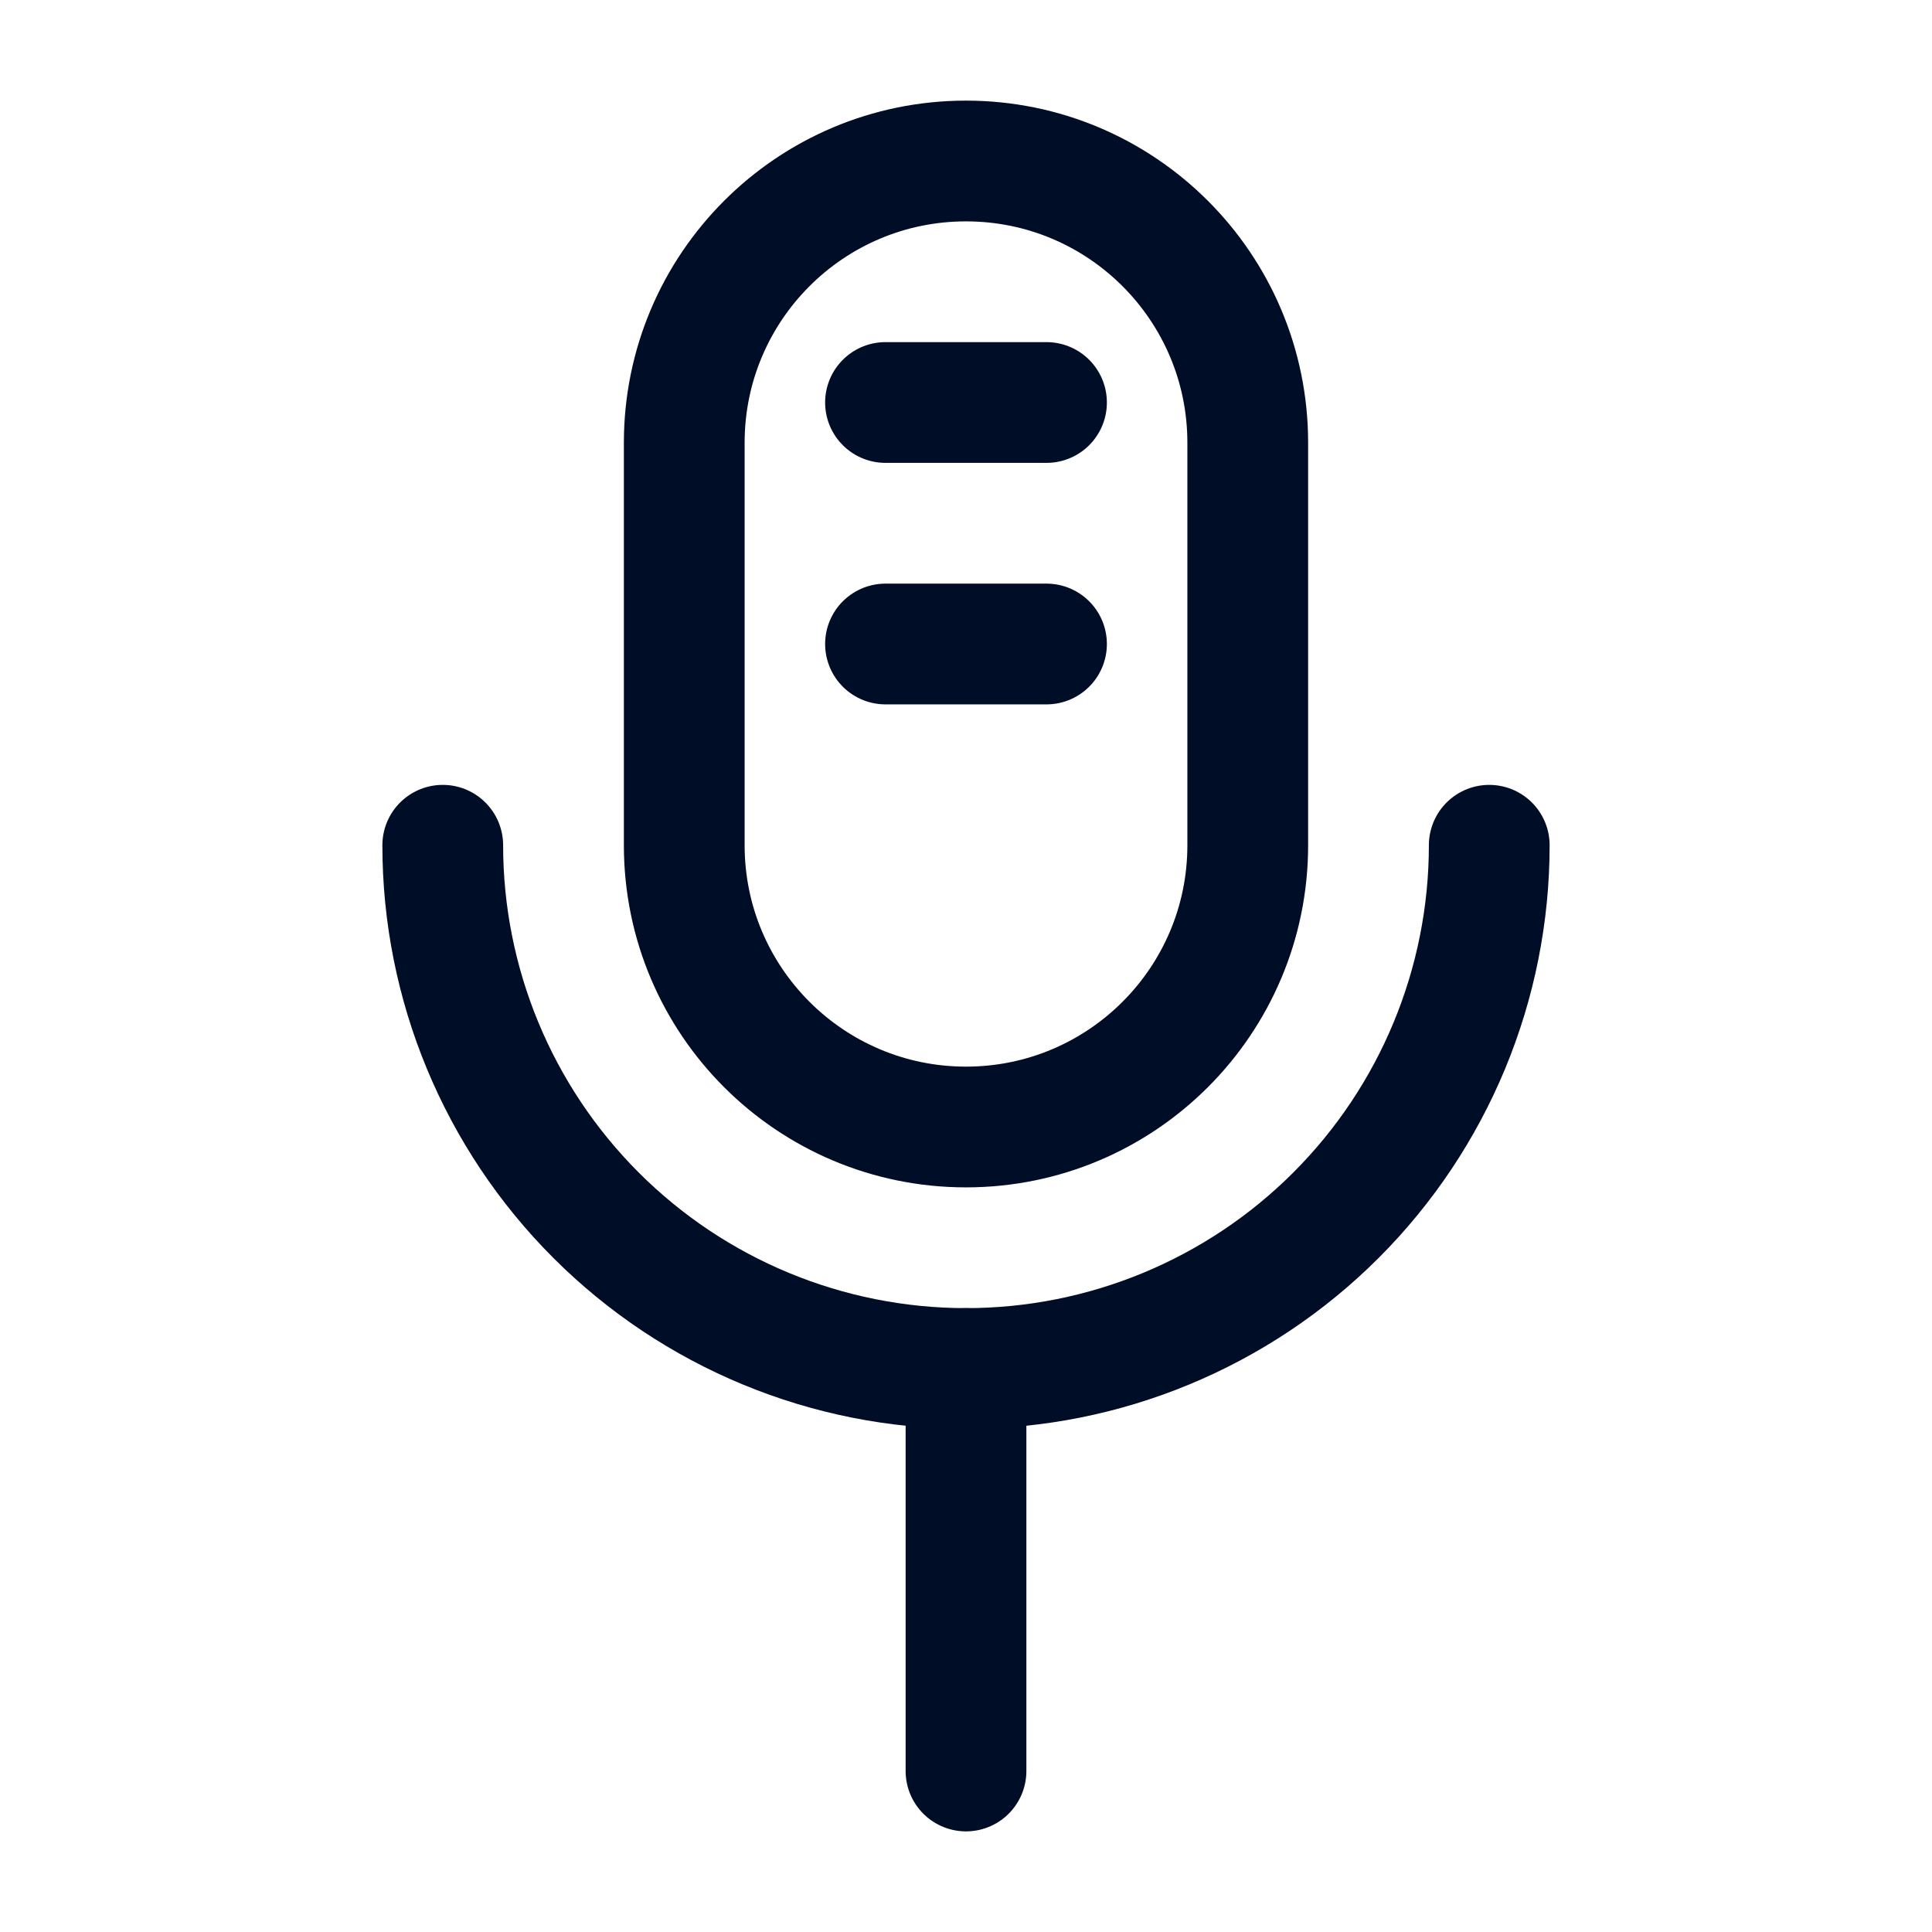 <svg
  width="24"
  height="24"
  viewBox="0 0 24 24"
  fill="none"
  xmlns="http://www.w3.org/2000/svg"
>
  <path
    d="M15.5 5.5C15.5 3.567 13.933 2 12 2C10.067 2 8.5 3.567 8.5 5.5V10.5C8.5 12.433 10.067 14 12 14C13.933 14 15.5 12.433 15.5 10.5V5.5Z"
    stroke="#000D26"
    stroke-width="1.5"
    stroke-linecap="round"
    stroke-linejoin="round"
  />
  <path
    d="M18.5 10.5C18.5 12.224 17.815 13.877 16.596 15.096C15.377 16.315 13.724 17 12 17C10.276 17 8.623 16.315 7.404 15.096C6.185 13.877 5.5 12.224 5.5 10.5"
    stroke="#000D26"
    stroke-width="1.5"
    stroke-linecap="round"
    stroke-linejoin="round"
  />
  <path
    d="M12 17V22"
    stroke="#000D26"
    stroke-width="1.5"
    stroke-linecap="round"
    stroke-linejoin="round"
  />
  <path
    d="M11 5H13"
    stroke="#000D26"
    stroke-width="1.5"
    stroke-linecap="round"
    stroke-linejoin="round"
  />
  <path
    d="M11 8H13"
    stroke="#000D26"
    stroke-width="1.5"
    stroke-linecap="round"
    stroke-linejoin="round"
  />
</svg>
